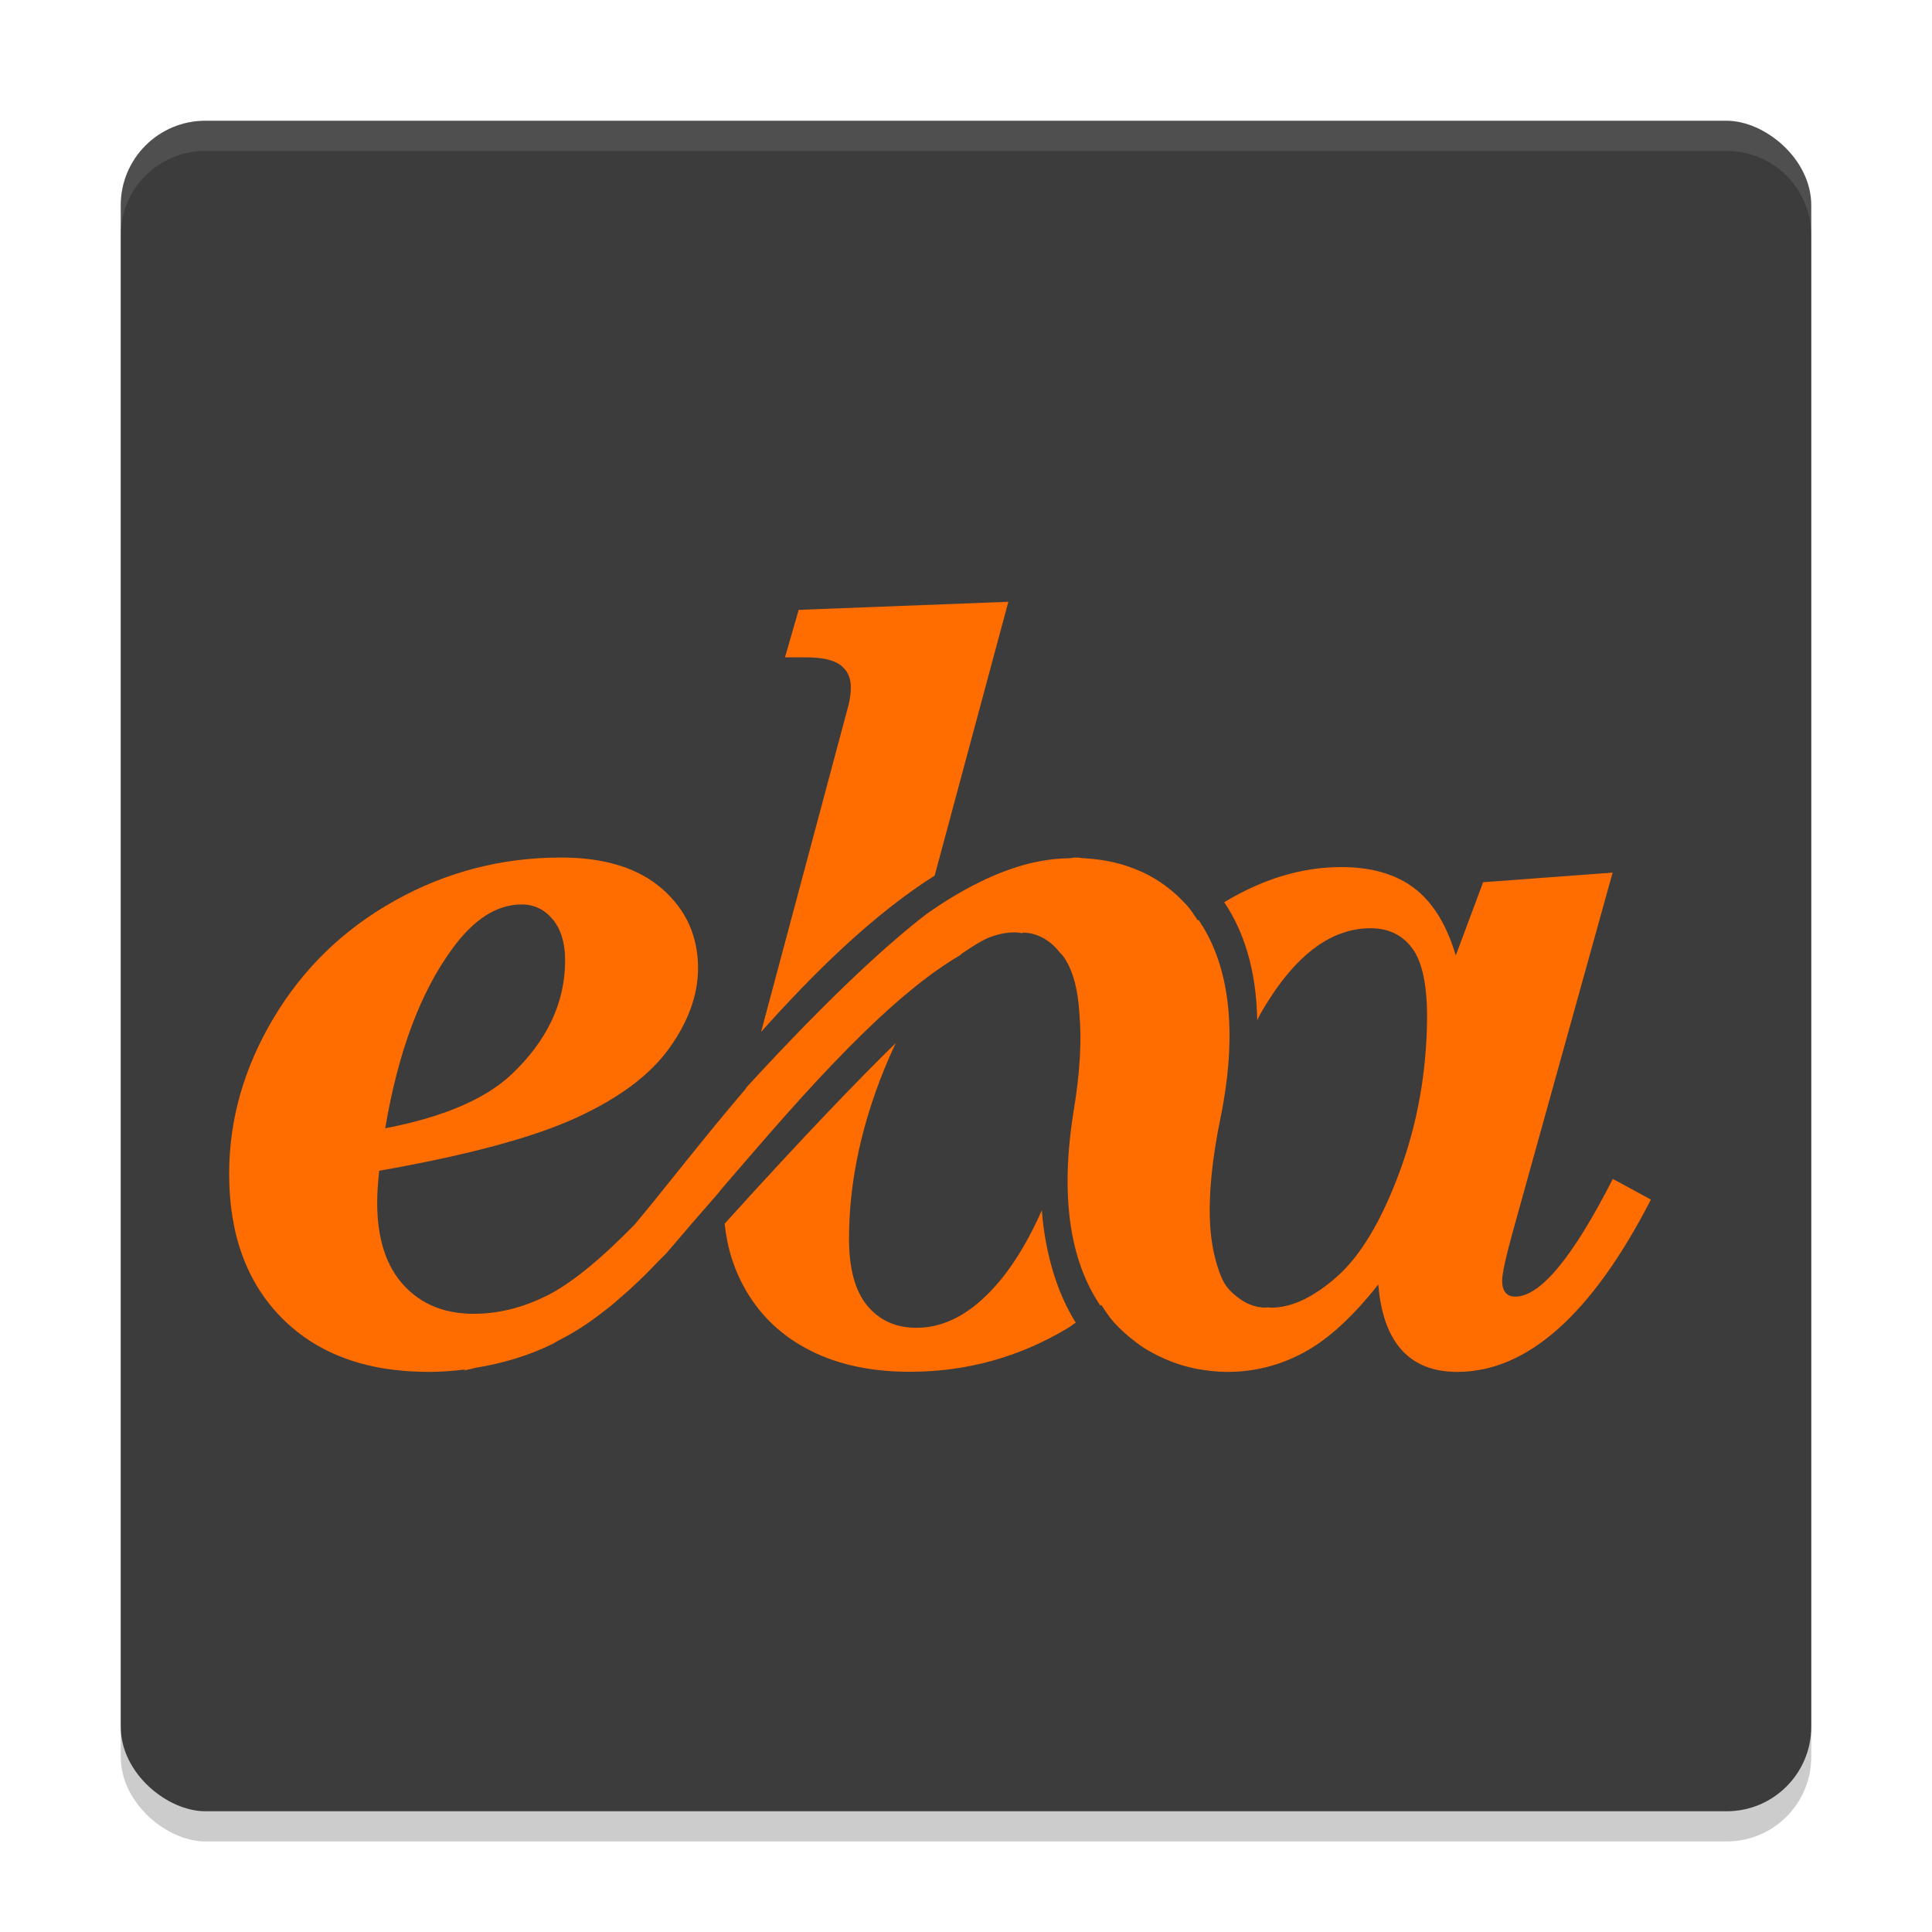 <?xml version="1.0" encoding="UTF-8" standalone="no"?>
<svg
   xmlns:dc="http://purl.org/dc/elements/1.1/"
   xmlns:cc="http://creativecommons.org/ns#"
   xmlns:rdf="http://www.w3.org/1999/02/22-rdf-syntax-ns#"
   xmlns:svg="http://www.w3.org/2000/svg"
   xmlns="http://www.w3.org/2000/svg"
   xmlns:sodipodi="http://sodipodi.sourceforge.net/DTD/sodipodi-0.dtd"
   xmlns:inkscape="http://www.inkscape.org/namespaces/inkscape"
   width="64"
   height="64"
   version="1"
   id="svg2"
   inkscape:version="0.48.5 r10040"
   sodipodi:docname="eba_dosya.svg">
  <defs
     id="defs22">
    <filter
       style="color-interpolation-filters:sRGB;"
       inkscape:label="Drop Shadow"
       id="filter3820">
      <feFlood
         flood-opacity="0.3"
         flood-color="rgb(0,0,0)"
         result="flood"
         id="feFlood3822" />
      <feComposite
         in="flood"
         in2="SourceGraphic"
         operator="in"
         result="composite1"
         id="feComposite3824" />
      <feOffset
         dx="-0.9"
         dy="0.9"
         result="offset"
         id="feOffset3826" />
      <feComposite
         in="SourceGraphic"
         in2="offset"
         operator="over"
         result="composite2"
         id="feComposite3828" />
    </filter>
  </defs>
  <sodipodi:namedview
     pagecolor="#ffffff"
     bordercolor="#666666"
     borderopacity="1"
     objecttolerance="10"
     gridtolerance="10"
     guidetolerance="10"
     inkscape:pageopacity="0"
     inkscape:pageshadow="2"
     inkscape:window-width="1652"
     inkscape:window-height="1042"
     id="namedview20"
     showgrid="false"
     inkscape:zoom="10.429825"
     inkscape:cx="49.223071"
     inkscape:cy="28.074444"
     inkscape:window-x="267"
     inkscape:window-y="-1"
     inkscape:window-maximized="1"
     inkscape:current-layer="svg2" />
  <rect
     style="opacity:0.2"
     width="56"
     height="56"
     x="-61"
     y="-60"
     rx="2.8"
     ry="2.8"
     transform="matrix(0,-1,-1,0,0,0)"
     id="rect4" />
  <rect
     width="56"
     height="56"
     x="-60"
     y="-60"
     rx="2.8"
     ry="2.8"
     transform="matrix(0,-1,-1,0,0,0)"
     style="fill:#3c3c3c;fill-opacity:1"
     id="rect6" />
  <path
     style="fill:#ffffff;opacity:0.1"
     d="M 6.801 4 C 5.25 4 4 5.25 4 6.801 L 4 7.801 C 4 6.25 5.25 5 6.801 5 L 57.199 5 C 58.75 5 60 6.25 60 7.801 L 60 6.801 C 60 5.25 58.75 4 57.199 4 L 6.801 4 z"
     id="path14" />
  <path
     style="fill:#ff6c00;fill-opacity:1;filter:url(#filter3820)"
     inkscape:connector-curvature="0"
     id="path7"
     d="m 24.426,39.904 c 0.087,0.851 0.335,1.641 0.759,2.365 0.534,0.912 1.29,1.614 2.269,2.105 0.978,0.491 2.137,0.738 3.474,0.738 2.005,0 3.86,-0.513 5.567,-1.538 0.097,-0.058 0.182,-0.131 0.277,-0.192 -0.92,-1.449 -1.142,-3.229 -1.193,-3.949 -0.609,1.373 -1.318,2.444 -2.141,3.173 -0.721,0.64 -1.476,0.959 -2.267,0.959 -0.721,0 -1.296,-0.258 -1.727,-0.774 -0.43,-0.516 -0.645,-1.303 -0.645,-2.358 0,-1.816 0.363,-3.676 1.089,-5.58 0.177,-0.464 0.363,-0.896 0.556,-1.302 -1.214,1.186 -3.138,3.166 -6.019,6.353 m 7.386,-12.241 2.591,-9.629 -7.373,0.284 -0.482,1.67 h 0.731 c 0.576,0 0.984,0.092 1.225,0.275 0.24,0.184 0.36,0.442 0.36,0.773 0,0.214 -0.03,0.433 -0.089,0.658 l -3.068,11.468 c 1.851,-2.078 3.963,-4.148 6.106,-5.499 m -19.323,8.885 c 0.45,-2.671 1.232,-4.769 2.345,-6.293 0.758,-1.052 1.575,-1.577 2.452,-1.577 0.438,0 0.803,0.174 1.093,0.523 0.29,0.349 0.436,0.83 0.436,1.445 0,1.489 -0.634,2.831 -1.902,4.024 -0.924,0.862 -2.398,1.489 -4.424,1.879 m 39.393,5.774 c -0.077,-0.095 -0.116,-0.231 -0.116,-0.409 0,-0.237 0.118,-0.788 0.355,-1.655 l 3.531,-12.701 -4.554,0.338 -0.962,2.576 c -0.32,-1.078 -0.805,-1.866 -1.455,-2.363 -0.651,-0.497 -1.508,-0.746 -2.572,-0.746 -1.402,0 -2.773,0.427 -4.116,1.236 0.662,0.981 1.13,2.33 1.161,4.151 0.035,-0.065 0.059,-0.135 0.096,-0.198 1.152,-2.025 2.449,-3.038 3.891,-3.038 0.626,0 1.114,0.234 1.462,0.702 0.349,0.467 0.524,1.275 0.524,2.423 -0.013,1.93 -0.338,3.751 -0.974,5.463 -0.637,1.712 -1.368,2.933 -2.192,3.662 -0.825,0.729 -1.597,1.093 -2.316,1.093 -0.053,0 -0.1,-0.012 -0.151,-0.015 l -5.1e-4,0.011 c 0,0 -0.507,0.051 -1.012,-0.352 -0.152,-0.11 -0.293,-0.237 -0.411,-0.399 -0.133,-0.184 -0.234,-0.431 -0.318,-0.71 -0.005,-0.012 -0.008,-0.027 -0.012,-0.039 -0.032,-0.111 -0.066,-0.216 -0.091,-0.34 -0.238,-0.987 -0.263,-2.49 0.211,-4.817 0.69,-3.389 0.184,-5.584 -0.773,-6.978 -0.008,0.006 -0.016,0.013 -0.025,0.019 -0.123,-0.176 -0.233,-0.363 -0.376,-0.523 -0.229,-0.254 -0.474,-0.477 -0.733,-0.672 -0.012,-0.009 -0.025,-0.018 -0.036,-0.027 -0.251,-0.184 -0.515,-0.342 -0.794,-0.472 -0.026,-0.012 -0.051,-0.022 -0.076,-0.032 -0.581,-0.261 -1.218,-0.413 -1.914,-0.452 0.003,-0.002 0.007,-0.005 0.009,-0.007 -0.028,-0.003 -0.057,0.003 -0.084,5.02e-4 -0.095,-0.004 -0.18,-0.026 -0.277,-0.026 -0.089,0 -0.168,0.023 -0.255,0.027 -0.342,0.004 -0.686,0.04 -1.034,0.108 -0.087,0.017 -0.176,0.033 -0.262,0.053 -1.225,0.292 -2.474,0.93 -3.708,1.801 -1.25,0.961 -3.277,2.763 -6.338,6.103 l -0.007,0.027 c -1.656,1.942 -3.043,3.762 -3.951,4.827 -0.003,0.004 -0.006,0.006 -0.009,0.011 l -0.003,-0.003 c -1.201,1.225 -2.217,2.043 -3.048,2.46 -0.018,0.009 -0.034,0.014 -0.052,0.023 -0.824,0.403 -1.661,0.609 -2.514,0.609 -1.031,0 -1.854,-0.338 -2.47,-1.014 -0.616,-0.675 -0.924,-1.64 -0.924,-2.896 0,-0.296 0.023,-0.669 0.071,-1.12 3.092,-0.544 5.396,-1.163 6.912,-1.856 1.517,-0.692 2.612,-1.51 3.287,-2.452 0.675,-0.942 1.013,-1.88 1.013,-2.816 0,-1.126 -0.421,-2.055 -1.262,-2.79 -0.841,-0.734 -2.025,-1.101 -3.553,-1.101 -2.085,0 -4.031,0.504 -5.837,1.51 -1.807,1.008 -3.231,2.384 -4.273,4.132 -1.043,1.748 -1.564,3.574 -1.564,5.481 0,2.144 0.625,3.841 1.874,5.091 1.25,1.249 2.964,1.874 5.144,1.874 0.44,0 0.868,-0.033 1.29,-0.086 -0.025,0.013 -0.038,0.03 -0.064,0.042 0.16,-0.035 0.295,-0.069 0.445,-0.104 0.919,-0.149 1.801,-0.41 2.638,-0.812 0.092,-0.044 0.186,-0.107 0.278,-0.156 0.217,-0.109 0.434,-0.231 0.646,-0.362 0.052,-0.032 0.103,-0.065 0.155,-0.098 0.245,-0.159 0.496,-0.34 0.749,-0.538 0.106,-0.081 0.212,-0.162 0.319,-0.249 0.072,-0.06 0.149,-0.131 0.223,-0.194 0.468,-0.398 0.938,-0.846 1.412,-1.348 0.091,-0.094 0.172,-0.169 0.267,-0.267 0.638,-0.754 1.227,-1.432 1.798,-2.083 0.055,-0.066 0.096,-0.126 0.156,-0.194 2.126,-2.458 5.524,-6.537 8.339,-8.181 0.041,-0.032 0.082,-0.065 0.123,-0.097 0.417,-0.287 0.694,-0.441 0.853,-0.516 0.328,-0.136 0.654,-0.213 0.979,-0.213 0.096,0 0.183,0.017 0.275,0.028 l -10e-4,-0.017 c 0,0 0.728,-0.063 1.315,0.699 0.03,0.035 0.065,0.061 0.094,0.098 0.348,0.455 0.541,1.154 0.595,2.07 0.076,0.872 0.035,1.997 -0.217,3.483 -0.525,3.33 0.047,5.432 0.953,6.764 0.011,-0.009 0.024,-0.015 0.033,-0.024 0.14,0.206 0.271,0.421 0.437,0.606 0.235,0.261 0.489,0.482 0.753,0.684 0.057,0.041 0.113,0.089 0.17,0.128 0.208,0.147 0.429,0.265 0.653,0.377 0.151,0.073 0.299,0.14 0.441,0.194 0.213,0.082 0.431,0.153 0.659,0.205 0.109,0.027 0.204,0.049 0.29,0.064 0.334,0.058 0.676,0.097 1.038,0.097 0.945,0 1.84,-0.228 2.685,-0.684 0.845,-0.456 1.716,-1.252 2.614,-2.39 0.083,1.019 0.356,1.786 0.82,2.301 0.463,0.515 1.117,0.773 1.96,0.773 2.459,0 4.728,-2.02 6.807,-6.059 l -1.34,-0.728 c -1.405,2.76 -2.548,4.14 -3.429,4.14 -0.156,0 -0.271,-0.047 -0.348,-0.142"
     transform="matrix(0.942,0,0,0.942,1.844,2.099)" />
</svg>
